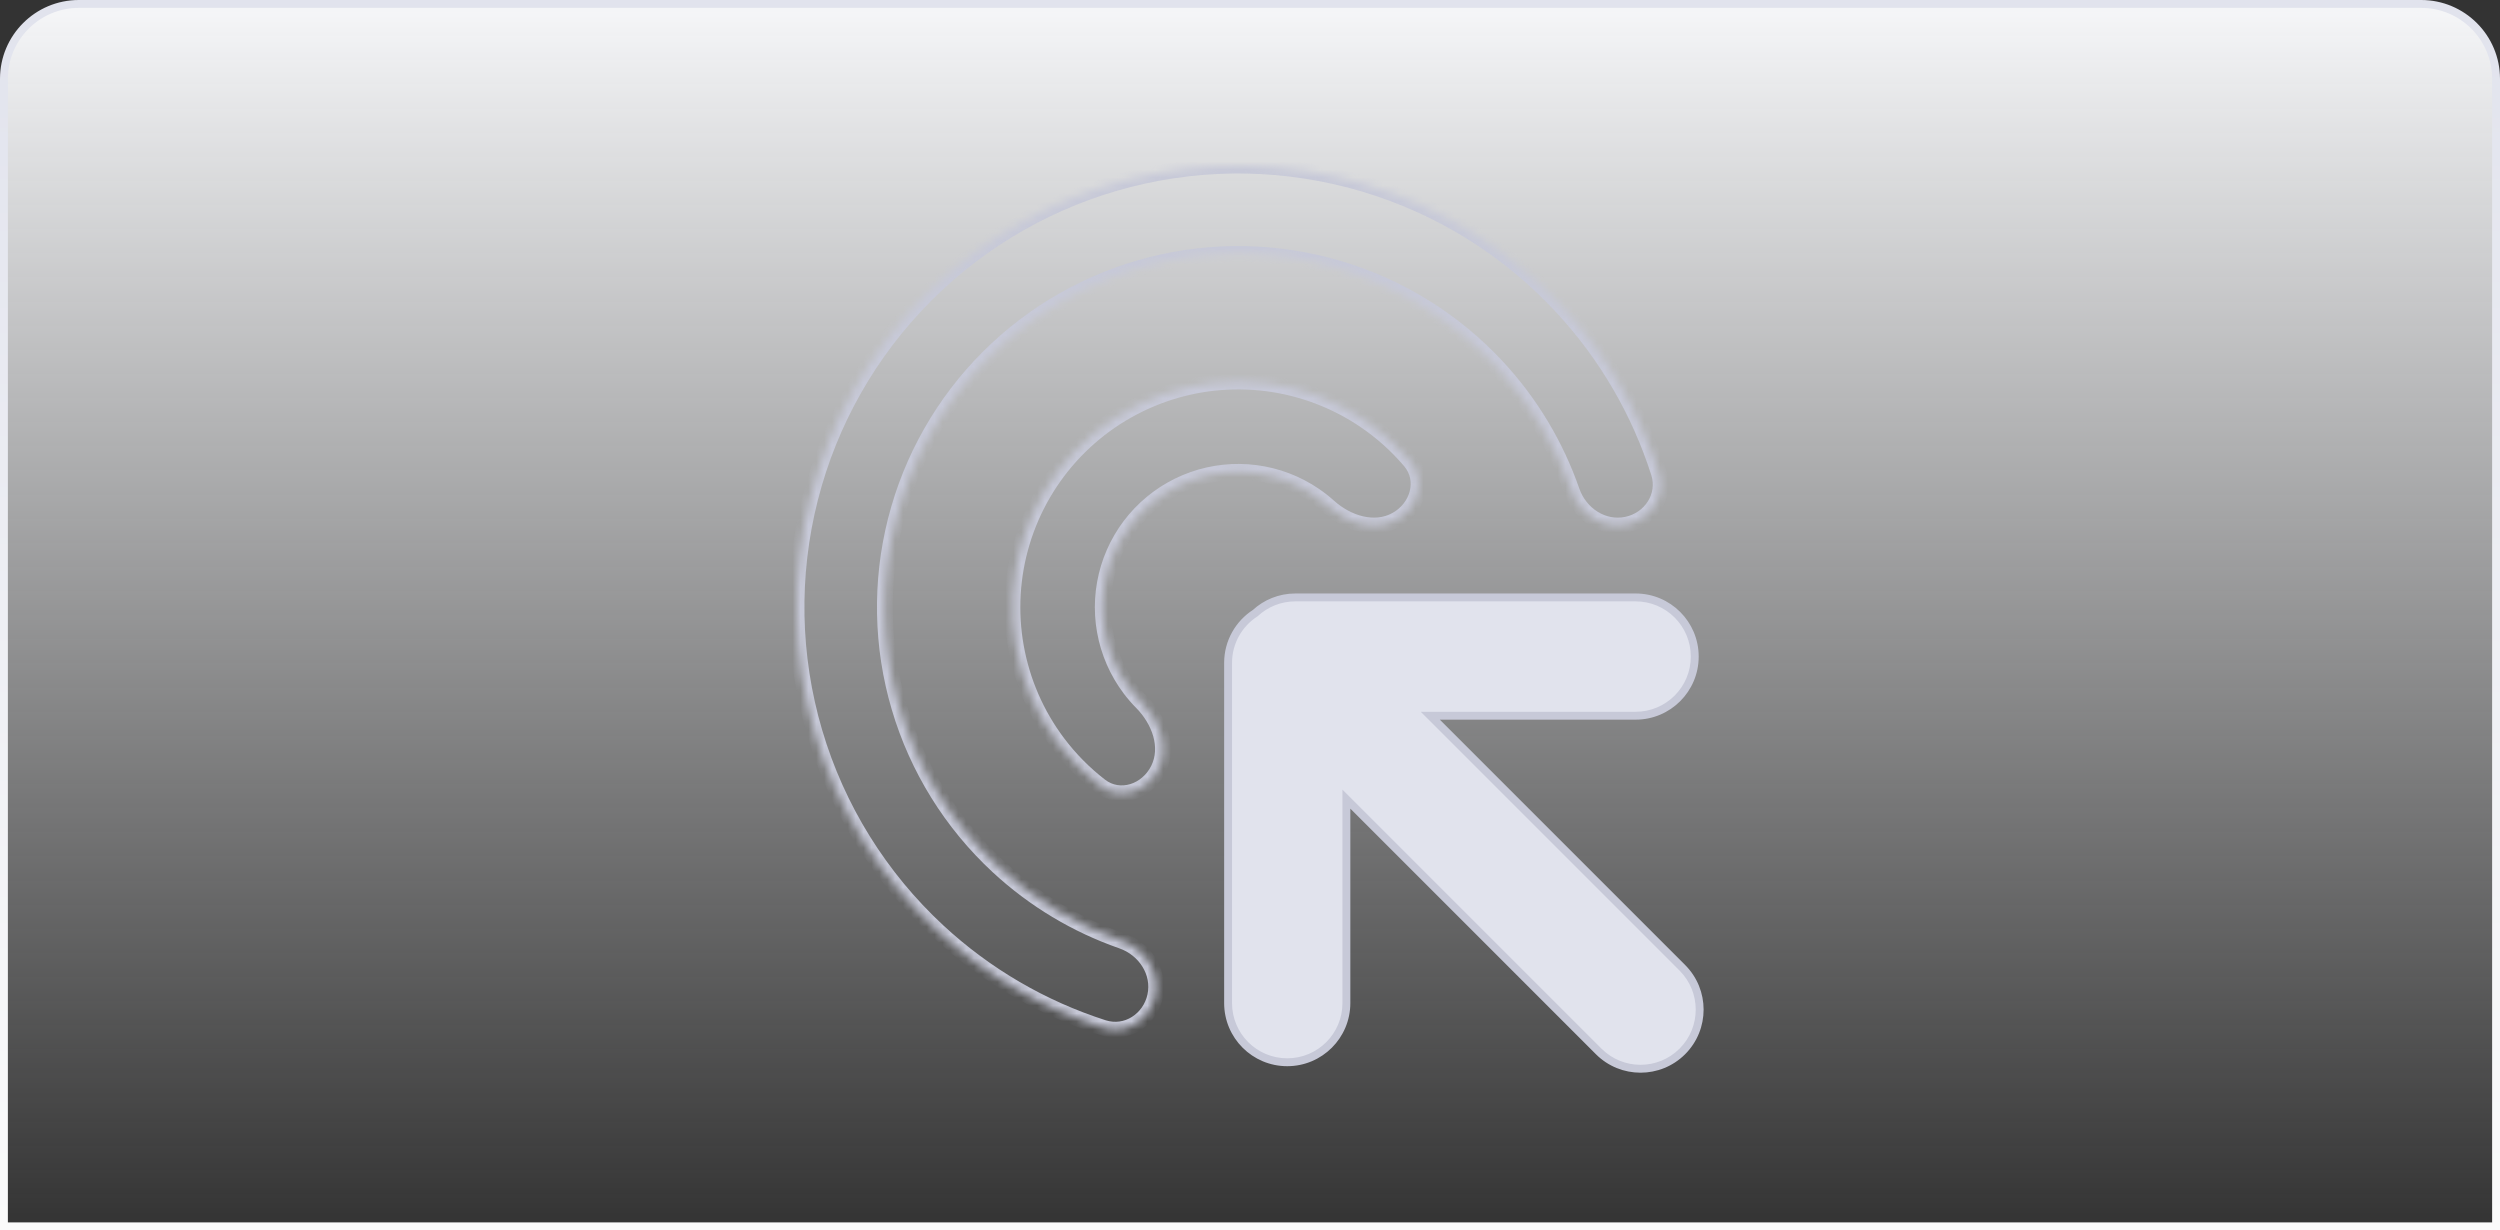 <svg width="317" height="156" viewBox="0 0 317 156" fill="none" xmlns="http://www.w3.org/2000/svg">
<rect x="0" y="0" width="317" height="156" fill="#333333" stroke="none"/>
<path d="M0.5 10C0.5 4.753 4.753 0.5 10 0.5H307C312.247 0.5 316.5 4.753 316.5 10V155.5H0.5V10Z" fill="url(#paint0_linear_151_151)" stroke="url(#paint1_linear_151_151)"/>
<path fill-rule="evenodd" clip-rule="evenodd" d="M181.359 90.753L213.321 122.715C216.25 125.643 216.25 130.392 213.321 133.321C210.392 136.25 205.643 136.25 202.714 133.321L170.722 101.329L170.722 127.193C170.722 131.335 167.364 134.693 163.222 134.693C159.08 134.693 155.722 131.335 155.722 127.193V84.052C155.722 81.405 157.093 79.079 159.164 77.744C160.501 76.508 162.289 75.753 164.253 75.753L207.394 75.753C211.536 75.753 214.894 79.111 214.894 83.253C214.894 87.395 211.536 90.753 207.394 90.753L181.359 90.753Z" fill="#E1E3ED"/>
<path d="M213.321 122.715L213.675 122.361L213.321 122.715ZM181.359 90.753V90.253H180.152L181.006 91.106L181.359 90.753ZM202.714 133.321L203.068 132.968L202.714 133.321ZM170.722 101.329L171.076 100.975L170.222 100.122V101.329H170.722ZM170.722 127.193H171.222H170.722ZM155.722 127.193H155.222H155.722ZM159.164 77.744L159.435 78.164L159.471 78.14L159.503 78.111L159.164 77.744ZM164.253 75.753V75.253V75.753ZM207.394 75.753V75.253V75.753ZM207.394 90.753V91.253V90.753ZM213.675 122.361L181.713 90.399L181.006 91.106L212.967 123.068L213.675 122.361ZM213.675 133.675C216.799 130.55 216.799 125.485 213.675 122.361L212.967 123.068C215.701 125.802 215.701 130.234 212.967 132.968L213.675 133.675ZM202.361 133.675C205.485 136.799 210.55 136.799 213.675 133.675L212.967 132.968C210.234 135.701 205.802 135.701 203.068 132.968L202.361 133.675ZM170.369 101.682L202.361 133.675L203.068 132.968L171.076 100.975L170.369 101.682ZM171.222 127.193L171.222 101.329H170.222L170.222 127.193H171.222ZM163.222 135.193C167.64 135.193 171.222 131.611 171.222 127.193H170.222C170.222 131.059 167.088 134.193 163.222 134.193V135.193ZM155.222 127.193C155.222 131.611 158.804 135.193 163.222 135.193V134.193C159.356 134.193 156.222 131.059 156.222 127.193H155.222ZM155.222 84.052V127.193H156.222V84.052H155.222ZM158.893 77.323C156.686 78.746 155.222 81.228 155.222 84.052H156.222C156.222 81.582 157.501 79.41 159.435 78.164L158.893 77.323ZM159.503 78.111C160.752 76.957 162.419 76.253 164.253 76.253V75.253C162.158 75.253 160.25 76.059 158.825 77.376L159.503 78.111ZM164.253 76.253L207.394 76.253V75.253L164.253 75.253V76.253ZM207.394 76.253C211.26 76.253 214.394 79.387 214.394 83.253H215.394C215.394 78.835 211.812 75.253 207.394 75.253V76.253ZM214.394 83.253C214.394 87.119 211.26 90.253 207.394 90.253V91.253C211.812 91.253 215.394 87.671 215.394 83.253H214.394ZM207.394 90.253L181.359 90.253V91.253L207.394 91.253V90.253Z" fill="#C7C9D8"/>
<mask id="path-4-inside-1_151_151" fill="white">
<path d="M206.297 66.515C209.322 65.872 211.28 62.886 210.338 59.94C207.853 52.169 203.691 45.011 198.122 38.987C191.282 31.588 182.572 26.171 172.911 23.308C163.25 20.445 152.995 20.242 143.228 22.72C133.461 25.198 124.543 30.266 117.416 37.388C110.288 44.511 105.214 53.425 102.729 63.19C100.245 72.956 100.441 83.21 103.297 92.874C106.153 102.537 111.564 111.25 118.958 118.095C124.979 123.669 132.133 127.835 139.903 130.326C142.848 131.271 145.835 129.315 146.481 126.29C147.126 123.265 145.181 120.323 142.26 119.306C136.455 117.283 131.108 114.08 126.567 109.876C120.651 104.4 116.322 97.429 114.037 89.699C111.752 81.968 111.596 73.764 113.584 65.952C115.572 58.14 119.631 51.009 125.333 45.311C131.035 39.612 138.169 35.558 145.982 33.576C153.796 31.593 162 31.756 169.729 34.046C177.458 36.337 184.426 40.67 189.898 46.59C194.098 51.133 197.297 56.483 199.316 62.29C200.332 65.211 203.272 67.159 206.297 66.515Z"/>
</mask>
<path d="M206.297 66.515C209.322 65.872 211.28 62.886 210.338 59.94C207.853 52.169 203.691 45.011 198.122 38.987C191.282 31.588 182.572 26.171 172.911 23.308C163.25 20.445 152.995 20.242 143.228 22.72C133.461 25.198 124.543 30.266 117.416 37.388C110.288 44.511 105.214 53.425 102.729 63.19C100.245 72.956 100.441 83.21 103.297 92.874C106.153 102.537 111.564 111.25 118.958 118.095C124.979 123.669 132.133 127.835 139.903 130.326C142.848 131.271 145.835 129.315 146.481 126.29C147.126 123.265 145.181 120.323 142.26 119.306C136.455 117.283 131.108 114.08 126.567 109.876C120.651 104.4 116.322 97.429 114.037 89.699C111.752 81.968 111.596 73.764 113.584 65.952C115.572 58.14 119.631 51.009 125.333 45.311C131.035 39.612 138.169 35.558 145.982 33.576C153.796 31.593 162 31.756 169.729 34.046C177.458 36.337 184.426 40.67 189.898 46.59C194.098 51.133 197.297 56.483 199.316 62.29C200.332 65.211 203.272 67.159 206.297 66.515Z" stroke="#C7C9D8" stroke-width="2" mask="url(#path-4-inside-1_151_151)"/>
<mask id="path-5-inside-2_151_151" fill="white">
<path d="M177.042 65.925C179.809 64.396 180.851 60.864 178.802 58.456C177.144 56.506 175.227 54.782 173.097 53.333C169.382 50.806 165.125 49.19 160.669 48.614C156.214 48.038 151.685 48.519 147.45 50.018C143.215 51.517 139.392 53.992 136.291 57.242C133.19 60.492 130.898 64.427 129.599 68.728C128.301 73.029 128.033 77.575 128.818 81.998C129.602 86.422 131.417 90.599 134.115 94.19C135.663 96.25 137.476 98.085 139.501 99.649C142.002 101.582 145.482 100.376 146.879 97.54C148.277 94.704 147.01 91.322 144.787 89.073C144.243 88.523 143.736 87.936 143.269 87.314C141.65 85.159 140.561 82.653 140.091 79.999C139.62 77.345 139.781 74.617 140.56 72.037C141.339 69.456 142.714 67.096 144.575 65.145C146.436 63.195 148.729 61.71 151.27 60.811C153.811 59.911 156.528 59.623 159.202 59.968C161.875 60.314 164.429 61.284 166.658 62.8C167.301 63.237 167.912 63.716 168.486 64.233C170.837 66.348 174.275 67.454 177.042 65.925Z"/>
</mask>
<path d="M177.042 65.925C179.809 64.396 180.851 60.864 178.802 58.456C177.144 56.506 175.227 54.782 173.097 53.333C169.382 50.806 165.125 49.19 160.669 48.614C156.214 48.038 151.685 48.519 147.45 50.018C143.215 51.517 139.392 53.992 136.291 57.242C133.19 60.492 130.898 64.427 129.599 68.728C128.301 73.029 128.033 77.575 128.818 81.998C129.602 86.422 131.417 90.599 134.115 94.19C135.663 96.25 137.476 98.085 139.501 99.649C142.002 101.582 145.482 100.376 146.879 97.54C148.277 94.704 147.01 91.322 144.787 89.073C144.243 88.523 143.736 87.936 143.269 87.314C141.65 85.159 140.561 82.653 140.091 79.999C139.62 77.345 139.781 74.617 140.56 72.037C141.339 69.456 142.714 67.096 144.575 65.145C146.436 63.195 148.729 61.71 151.27 60.811C153.811 59.911 156.528 59.623 159.202 59.968C161.875 60.314 164.429 61.284 166.658 62.8C167.301 63.237 167.912 63.716 168.486 64.233C170.837 66.348 174.275 67.454 177.042 65.925Z" stroke="#C7C9D8" stroke-width="2" mask="url(#path-5-inside-2_151_151)"/>
<defs>
<linearGradient id="paint0_linear_151_151" x1="158.5" y1="0" x2="158.5" y2="156" gradientUnits="userSpaceOnUse">
<stop stop-color="#F6F7F9"/>
<stop offset="1" stop-color="#F6F7F9" stop-opacity="0"/>
</linearGradient>
<linearGradient id="paint1_linear_151_151" x1="158.5" y1="0" x2="158.5" y2="156" gradientUnits="userSpaceOnUse">
<stop stop-color="#E1E3ED"/>
<stop offset="1" stop-color="#FBFBFB"/>
</linearGradient>
</defs>
</svg>
